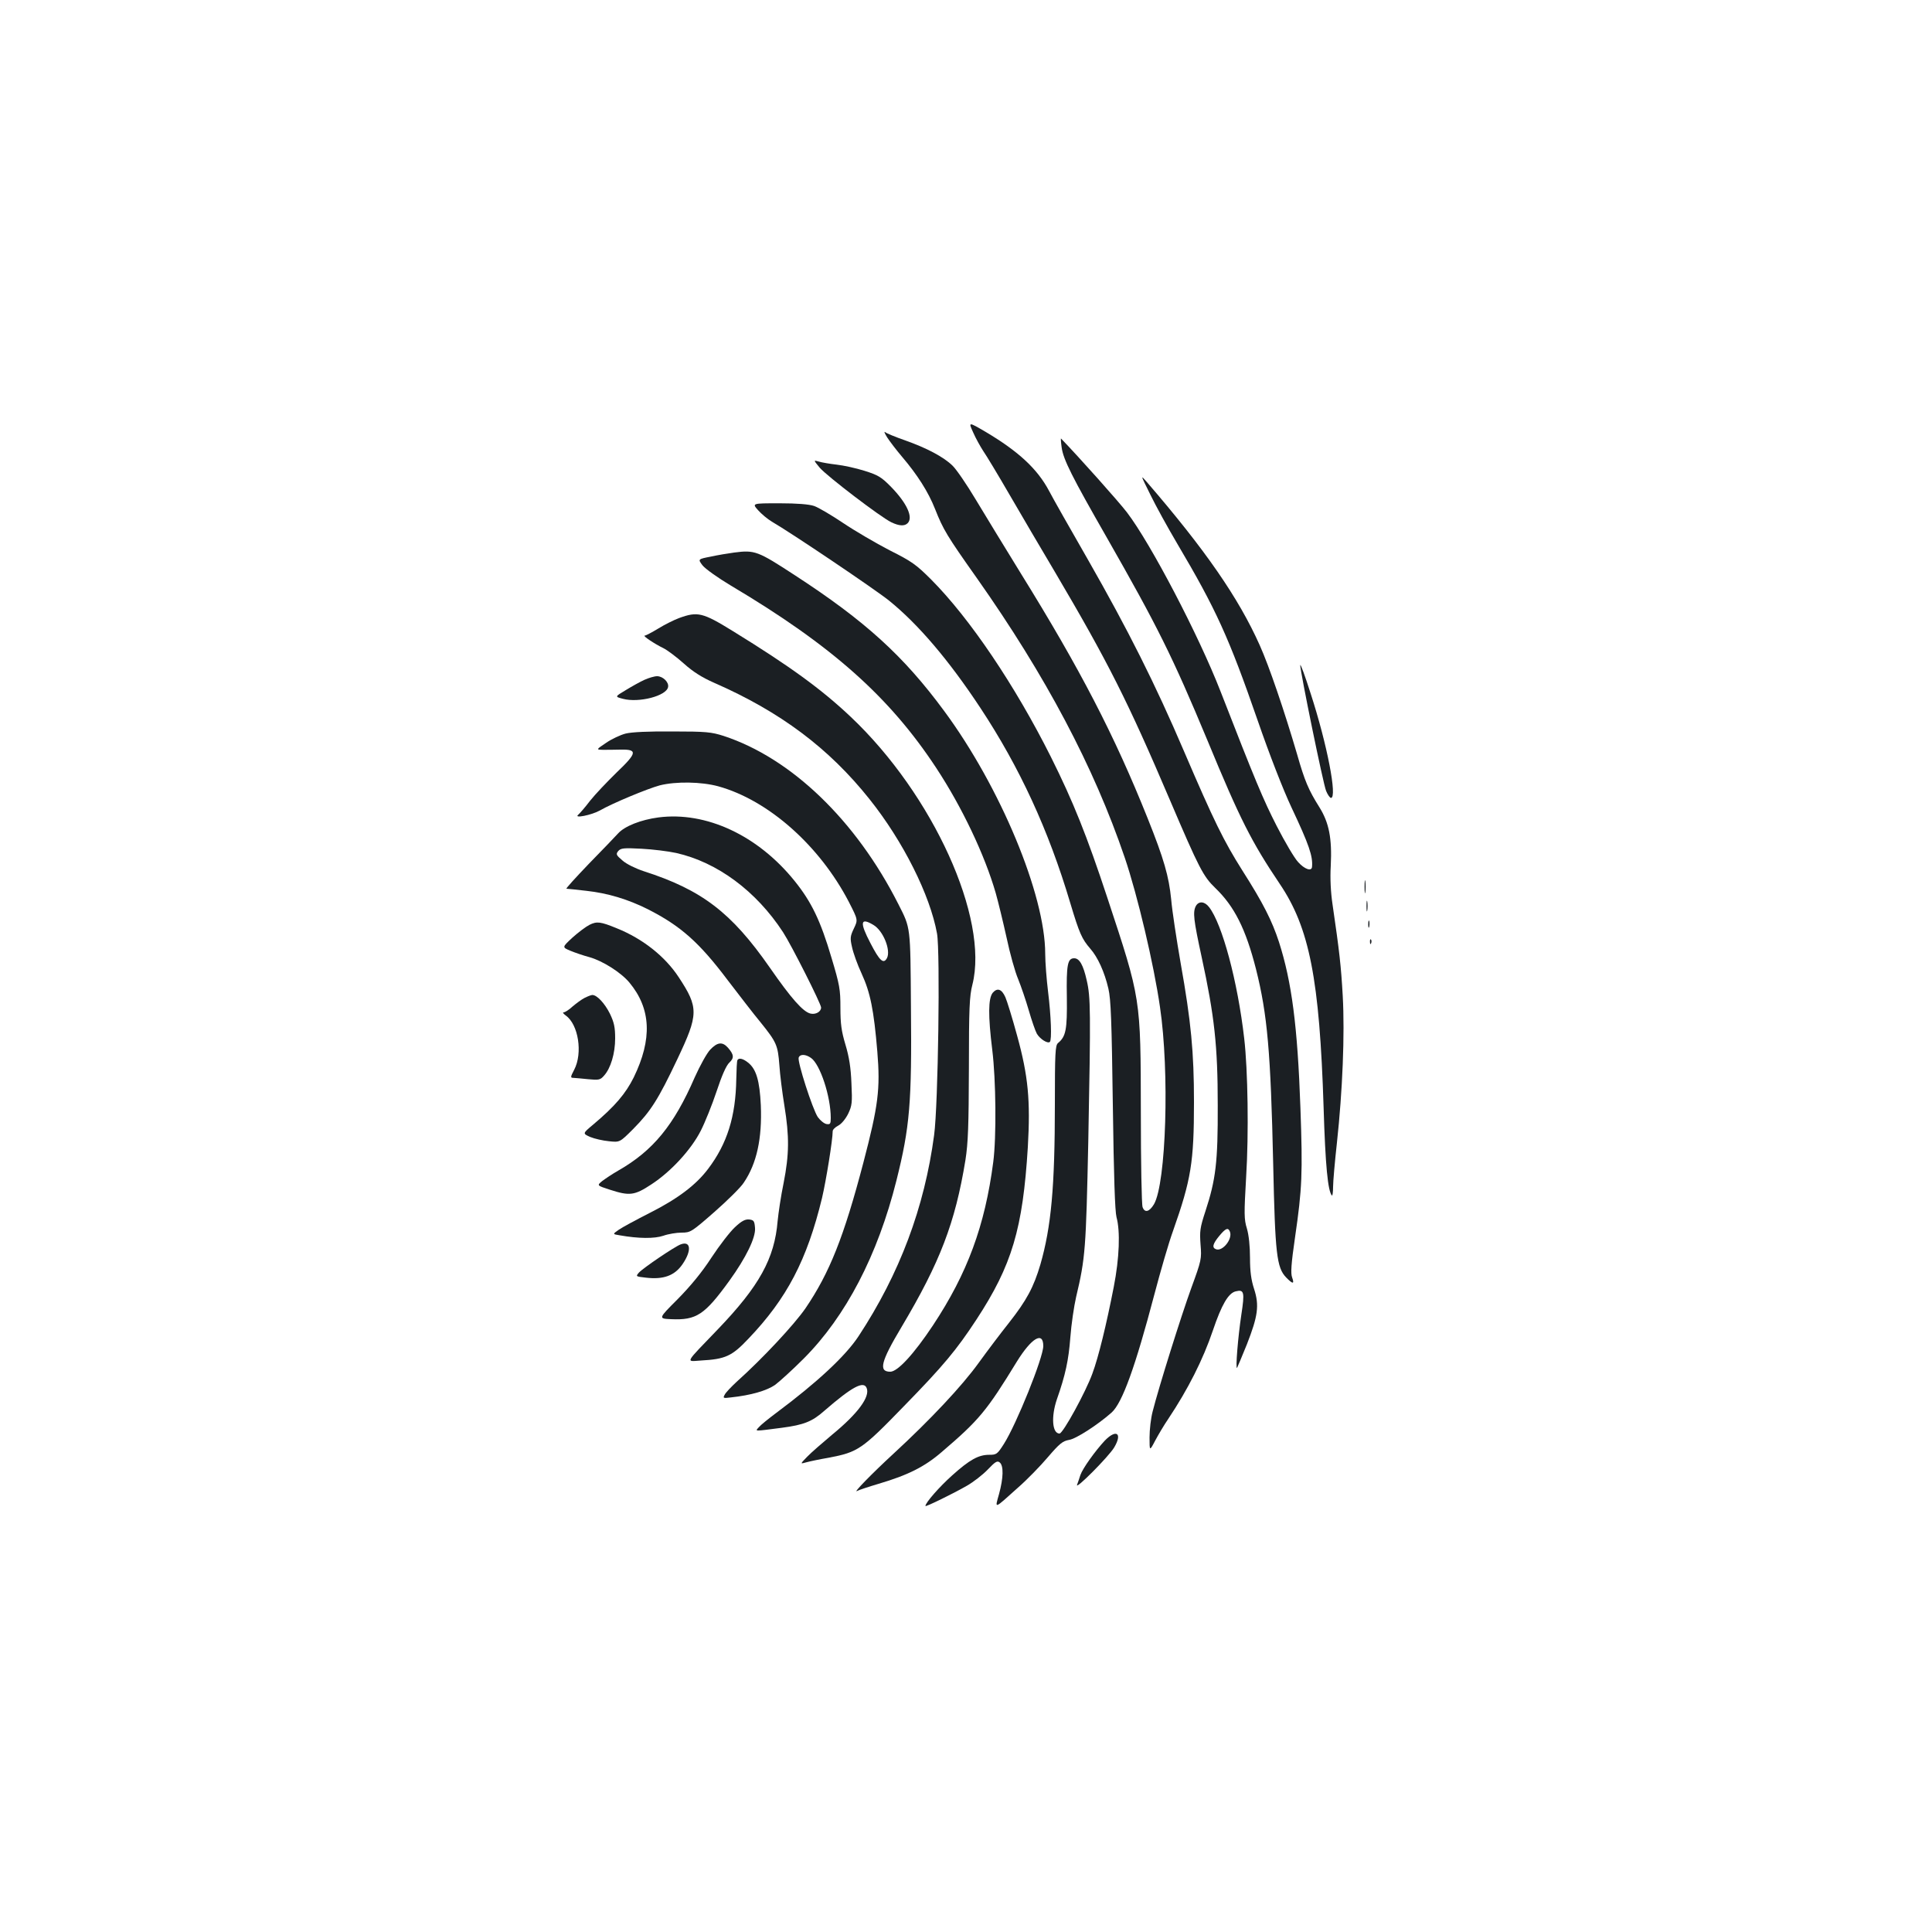 <?xml version="1.0" standalone="no"?>
<!DOCTYPE svg PUBLIC "-//W3C//DTD SVG 20010904//EN"
 "http://www.w3.org/TR/2001/REC-SVG-20010904/DTD/svg10.dtd">
<svg version="1.0" xmlns="http://www.w3.org/2000/svg"
 width="1000pt" height="1000pt" viewBox="0 0 1000 1000"
 preserveAspectRatio="xMidYMid meet">
<g transform="translate(0,1000) scale(0.1,-0.1)"
fill="#1b1f23" stroke="none">
<path d="M5037 7762 c13 -30 37 -73 52 -96 16 -23 77 -124 136 -226 59 -102
165 -282 235 -400 276 -468 377 -669 595 -1180 152 -356 173 -396 235 -456 99
-95 158 -212 211 -420 59 -235 76 -428 89 -1009 10 -465 18 -536 67 -587 34
-35 44 -36 31 0 -8 21 -5 70 15 207 37 254 40 331 28 670 -15 425 -45 653
-111 859 -36 110 -81 200 -190 371 -96 152 -147 256 -301 615 -150 351 -291
631 -496 990 -93 162 -185 324 -203 359 -61 115 -159 205 -329 306 -89 52 -89
52 -64 -3z"/>
<path d="M4592 7736 c13 -20 47 -65 76 -99 80 -94 137 -183 172 -272 42 -106
61 -138 216 -357 356 -505 606 -977 766 -1448 66 -195 150 -550 182 -772 50
-336 32 -912 -31 -1021 -24 -40 -48 -46 -59 -15 -5 13 -9 232 -9 488 -1 600 1
585 -174 1115 -105 318 -176 496 -292 728 -185 369 -419 716 -619 917 -77 77
-100 94 -216 152 -71 37 -179 100 -240 141 -61 41 -129 81 -150 88 -26 9 -88
14 -180 14 -142 0 -142 0 -110 -36 17 -19 49 -46 71 -59 99 -57 538 -353 607
-409 151 -122 310 -309 473 -556 202 -306 352 -630 465 -1010 47 -157 60 -185
103 -235 39 -44 74 -121 94 -207 13 -56 17 -166 23 -603 5 -373 11 -549 19
-580 20 -73 15 -211 -14 -360 -38 -195 -79 -364 -111 -450 -34 -94 -152 -310
-170 -310 -38 0 -44 87 -14 176 45 128 61 204 70 321 5 68 19 162 30 210 48
202 51 248 63 808 13 674 12 744 -8 830 -18 81 -38 115 -65 115 -34 0 -41 -32
-38 -202 2 -169 -5 -203 -46 -237 -14 -12 -16 -54 -16 -315 0 -430 -19 -636
-75 -831 -35 -118 -71 -185 -162 -301 -43 -54 -114 -148 -158 -209 -86 -119
-248 -292 -440 -469 -113 -104 -215 -209 -188 -193 6 4 57 21 111 37 152 45
238 88 327 165 193 165 232 212 388 467 76 123 137 159 137 81 0 -60 -139
-405 -204 -507 -34 -53 -38 -56 -76 -56 -55 0 -101 -25 -192 -107 -65 -58
-138 -141 -138 -158 0 -6 140 62 215 105 33 19 81 56 107 83 40 42 50 48 63
37 20 -17 19 -79 -4 -163 -22 -79 -29 -81 98 33 47 41 116 112 155 158 60 70
76 83 109 89 36 5 150 79 221 142 55 50 122 235 221 611 31 118 74 267 97 330
93 264 108 354 108 665 0 259 -15 417 -69 720 -21 121 -44 270 -49 330 -12
119 -37 208 -122 420 -172 430 -350 773 -655 1265 -83 135 -189 308 -235 385
-46 77 -100 156 -120 175 -46 45 -133 91 -246 131 -49 17 -95 36 -102 42 -8 6
-3 -6 10 -27z"/>
<path d="M5495 7685 c8 -63 55 -155 233 -466 262 -459 340 -615 522 -1052 168
-407 228 -525 374 -742 154 -228 206 -494 227 -1159 9 -298 22 -432 43 -454 3
-3 6 17 6 45 0 27 9 130 20 229 29 268 41 561 30 759 -9 158 -17 228 -53 475
-9 60 -13 133 -9 199 7 142 -9 223 -59 303 -56 89 -76 136 -115 273 -67 228
-145 457 -194 566 -109 244 -282 494 -584 844 -34 39 -33 38 18 -65 28 -58 91
-172 140 -255 200 -338 267 -485 416 -915 60 -174 132 -359 175 -450 91 -193
111 -252 106 -307 -2 -25 -39 -12 -72 25 -19 20 -69 105 -111 187 -70 137
-111 235 -290 695 -114 293 -362 767 -485 928 -42 55 -248 286 -341 382 -2 3
-1 -17 3 -45z"/>
<path d="M4243 7579 c39 -45 317 -257 370 -282 41 -20 69 -21 85 -5 30 30 -4
104 -86 188 -50 51 -67 61 -137 83 -44 14 -109 28 -144 32 -35 4 -77 11 -93
16 -28 8 -28 8 5 -32z"/>
<path d="M3800 7140 c-30 -4 -85 -13 -121 -21 -67 -13 -67 -13 -43 -45 14 -18
80 -65 147 -105 522 -310 821 -576 1063 -944 133 -202 251 -450 308 -648 13
-46 38 -149 56 -230 17 -81 44 -178 60 -215 15 -37 40 -110 55 -162 15 -52 34
-107 42 -121 17 -28 56 -52 67 -42 11 11 6 135 -9 258 -8 65 -15 155 -15 198
0 305 -232 863 -523 1257 -210 285 -409 466 -772 702 -193 126 -208 132 -315
118z"/>
<path d="M3515 6801 c-27 -10 -77 -35 -109 -55 -33 -20 -64 -36 -69 -36 -13 0
53 -44 97 -65 20 -10 67 -45 105 -79 49 -44 94 -72 157 -100 343 -150 595
-339 805 -603 174 -218 313 -496 349 -695 17 -94 6 -888 -15 -1043 -50 -375
-178 -717 -391 -1041 -67 -102 -214 -239 -426 -397 -40 -30 -81 -63 -90 -74
-21 -23 -28 -22 120 -3 113 15 156 32 219 88 143 124 204 157 219 117 18 -45
-46 -132 -179 -241 -50 -42 -109 -93 -129 -114 -37 -38 -37 -38 -5 -29 18 5
70 16 117 24 151 29 171 42 389 267 205 210 272 291 375 448 184 281 240 470
266 892 14 242 2 369 -55 576 -25 92 -53 182 -61 200 -19 43 -42 51 -66 23
-23 -30 -24 -117 -2 -296 19 -153 22 -450 5 -580 -43 -330 -134 -576 -312
-845 -99 -149 -183 -240 -221 -240 -62 0 -49 52 58 231 200 336 278 540 331
864 14 90 17 177 18 475 0 311 3 375 18 433 87 344 -204 984 -629 1386 -151
143 -316 263 -610 444 -157 97 -183 103 -279 68z"/>
<path d="M6730 6557 c0 -33 119 -616 134 -651 8 -20 20 -36 25 -36 34 0 -20
279 -105 540 -29 91 -53 157 -54 147z"/>
<path d="M3335 6481 c-22 -10 -65 -34 -96 -53 -57 -34 -57 -34 -15 -45 83 -22
226 15 234 61 5 25 -27 56 -57 56 -14 0 -44 -9 -66 -19z"/>
<path d="M3238 6203 c-27 -7 -72 -28 -101 -48 -52 -35 -52 -35 -17 -36 19 0
60 0 91 1 91 2 87 -17 -20 -119 -49 -48 -111 -113 -137 -146 -25 -33 -53 -65
-61 -72 -26 -21 69 -2 112 22 66 38 247 113 310 130 84 21 215 19 303 -5 260
-72 525 -308 676 -599 47 -92 47 -92 26 -136 -19 -40 -21 -50 -10 -97 6 -29
28 -91 50 -138 45 -98 63 -188 81 -403 16 -194 5 -280 -72 -574 -101 -385
-175 -571 -300 -755 -59 -85 -221 -259 -356 -380 -28 -26 -57 -56 -62 -67 -10
-18 -8 -19 32 -14 104 11 186 35 229 65 24 18 91 79 149 137 217 218 382 534
479 921 69 276 80 400 75 900 -3 418 -1 404 -65 530 -219 433 -554 756 -905
871 -63 20 -90 23 -264 23 -124 1 -212 -3 -243 -11z m1282 -990 c51 -29 92
-131 71 -172 -18 -33 -38 -15 -86 78 -56 107 -52 134 15 94z"/>
<path d="M3408 5769 c-91 -12 -174 -45 -208 -82 -16 -18 -85 -89 -153 -159
-68 -71 -120 -128 -115 -128 5 0 52 -5 104 -11 109 -12 213 -43 317 -95 169
-86 265 -170 414 -368 59 -77 135 -176 170 -218 83 -103 89 -118 97 -221 3
-48 15 -143 26 -210 26 -160 25 -252 -4 -400 -14 -67 -27 -156 -31 -197 -16
-194 -95 -337 -309 -560 -176 -183 -167 -167 -88 -162 126 7 160 22 245 112
200 209 304 408 382 730 21 90 55 300 55 345 0 8 13 21 29 29 17 9 38 35 51
61 20 42 22 57 17 158 -3 80 -12 137 -31 200 -21 70 -26 108 -26 191 0 95 -4
118 -46 258 -57 193 -104 290 -191 398 -190 236 -458 361 -705 329z m92 -184
c213 -48 414 -197 553 -410 43 -66 197 -371 197 -390 0 -22 -29 -38 -56 -31
-38 10 -98 77 -209 237 -199 286 -352 403 -654 500 -42 14 -89 37 -109 55 -33
28 -35 33 -22 49 13 15 28 17 120 12 58 -3 139 -13 180 -22z m698 -1061 c47
-33 102 -199 102 -311 0 -30 -3 -34 -22 -31 -12 2 -32 18 -45 36 -27 40 -107
288 -99 308 7 19 36 18 64 -2z"/>
<path d="M7063 5410 c0 -30 2 -43 4 -27 2 15 2 39 0 55 -2 15 -4 2 -4 -28z"/>
<path d="M7073 5310 c0 -25 2 -35 4 -22 2 12 2 32 0 45 -2 12 -4 2 -4 -23z"/>
<path d="M6190 5311 c-17 -32 -12 -72 30 -266 66 -304 83 -458 83 -765 1 -296
-10 -385 -64 -550 -28 -85 -30 -103 -25 -172 6 -74 5 -80 -48 -225 -52 -143
-168 -512 -200 -639 -9 -34 -16 -94 -16 -134 0 -72 0 -72 29 -17 16 30 46 81
68 113 102 153 180 307 231 458 45 133 80 193 118 202 44 11 47 -4 29 -122
-17 -112 -31 -283 -22 -274 2 3 25 58 51 122 57 146 65 201 37 287 -15 46 -21
90 -21 160 0 60 -6 118 -16 152 -15 48 -15 76 -4 267 14 224 9 554 -10 717
-34 296 -114 593 -182 680 -23 30 -53 32 -68 6z m176 -1686 c15 -38 -38 -104
-72 -91 -22 8 -17 28 17 69 33 40 46 45 55 22z"/>
<path d="M7082 5215 c0 -16 2 -22 5 -12 2 9 2 23 0 30 -3 6 -5 -1 -5 -18z"/>
<path d="M3051 5213 c-18 -9 -58 -39 -88 -66 -54 -50 -54 -50 -11 -68 24 -10
68 -25 98 -33 69 -19 165 -80 208 -132 112 -135 119 -292 22 -491 -42 -84 -97
-149 -210 -244 -55 -46 -55 -46 -15 -64 22 -9 65 -19 97 -22 56 -6 56 -6 125
63 91 92 130 153 229 362 110 232 111 266 7 424 -71 108 -186 199 -320 253
-85 35 -104 37 -142 18z"/>
<path d="M7091 5124 c0 -11 3 -14 6 -6 3 7 2 16 -1 19 -3 4 -6 -2 -5 -13z"/>
<path d="M3026 4835 c-16 -8 -44 -29 -63 -45 -18 -17 -39 -30 -46 -30 -6 0 -1
-7 11 -16 66 -46 89 -195 44 -281 -20 -38 -20 -42 -4 -42 9 -1 44 -3 77 -7 54
-5 62 -4 81 18 35 38 58 116 58 193 0 57 -5 82 -27 128 -27 54 -67 97 -91 97
-6 0 -24 -7 -40 -15z"/>
<path d="M3676 4567 c-18 -19 -53 -83 -80 -143 -108 -249 -216 -380 -396 -483
-30 -17 -67 -42 -83 -54 -28 -23 -28 -23 40 -45 102 -33 127 -30 215 28 101
66 205 179 255 277 22 43 59 135 82 204 27 82 50 134 66 149 26 24 24 42 -8
78 -28 31 -54 28 -91 -11z"/>
<path d="M3817 4513 c-3 -5 -5 -48 -6 -98 -3 -194 -47 -334 -145 -464 -63 -84
-157 -155 -301 -228 -71 -36 -145 -76 -162 -88 -33 -23 -33 -23 5 -29 97 -17
179 -18 226 -2 25 9 68 16 94 16 46 0 51 3 171 108 67 59 136 127 151 151 67
99 95 228 88 400 -6 128 -24 188 -66 221 -26 21 -48 26 -55 13z"/>
<path d="M3804 3648 c-25 -23 -80 -94 -122 -158 -50 -77 -109 -148 -175 -215
-100 -100 -100 -100 -34 -103 132 -6 174 22 303 200 85 118 136 222 132 272
-3 36 -6 41 -30 44 -20 2 -39 -7 -74 -40z"/>
<path d="M3523 3559 c-32 -12 -194 -122 -216 -146 -17 -20 -17 -20 35 -26 92
-11 150 10 191 70 48 70 43 122 -10 102z"/>
<path d="M5718 2543 c-50 -54 -114 -143 -126 -178 -5 -16 -13 -39 -17 -50 -12
-31 163 145 192 193 44 74 11 97 -49 35z"/>
</g>
</svg>
